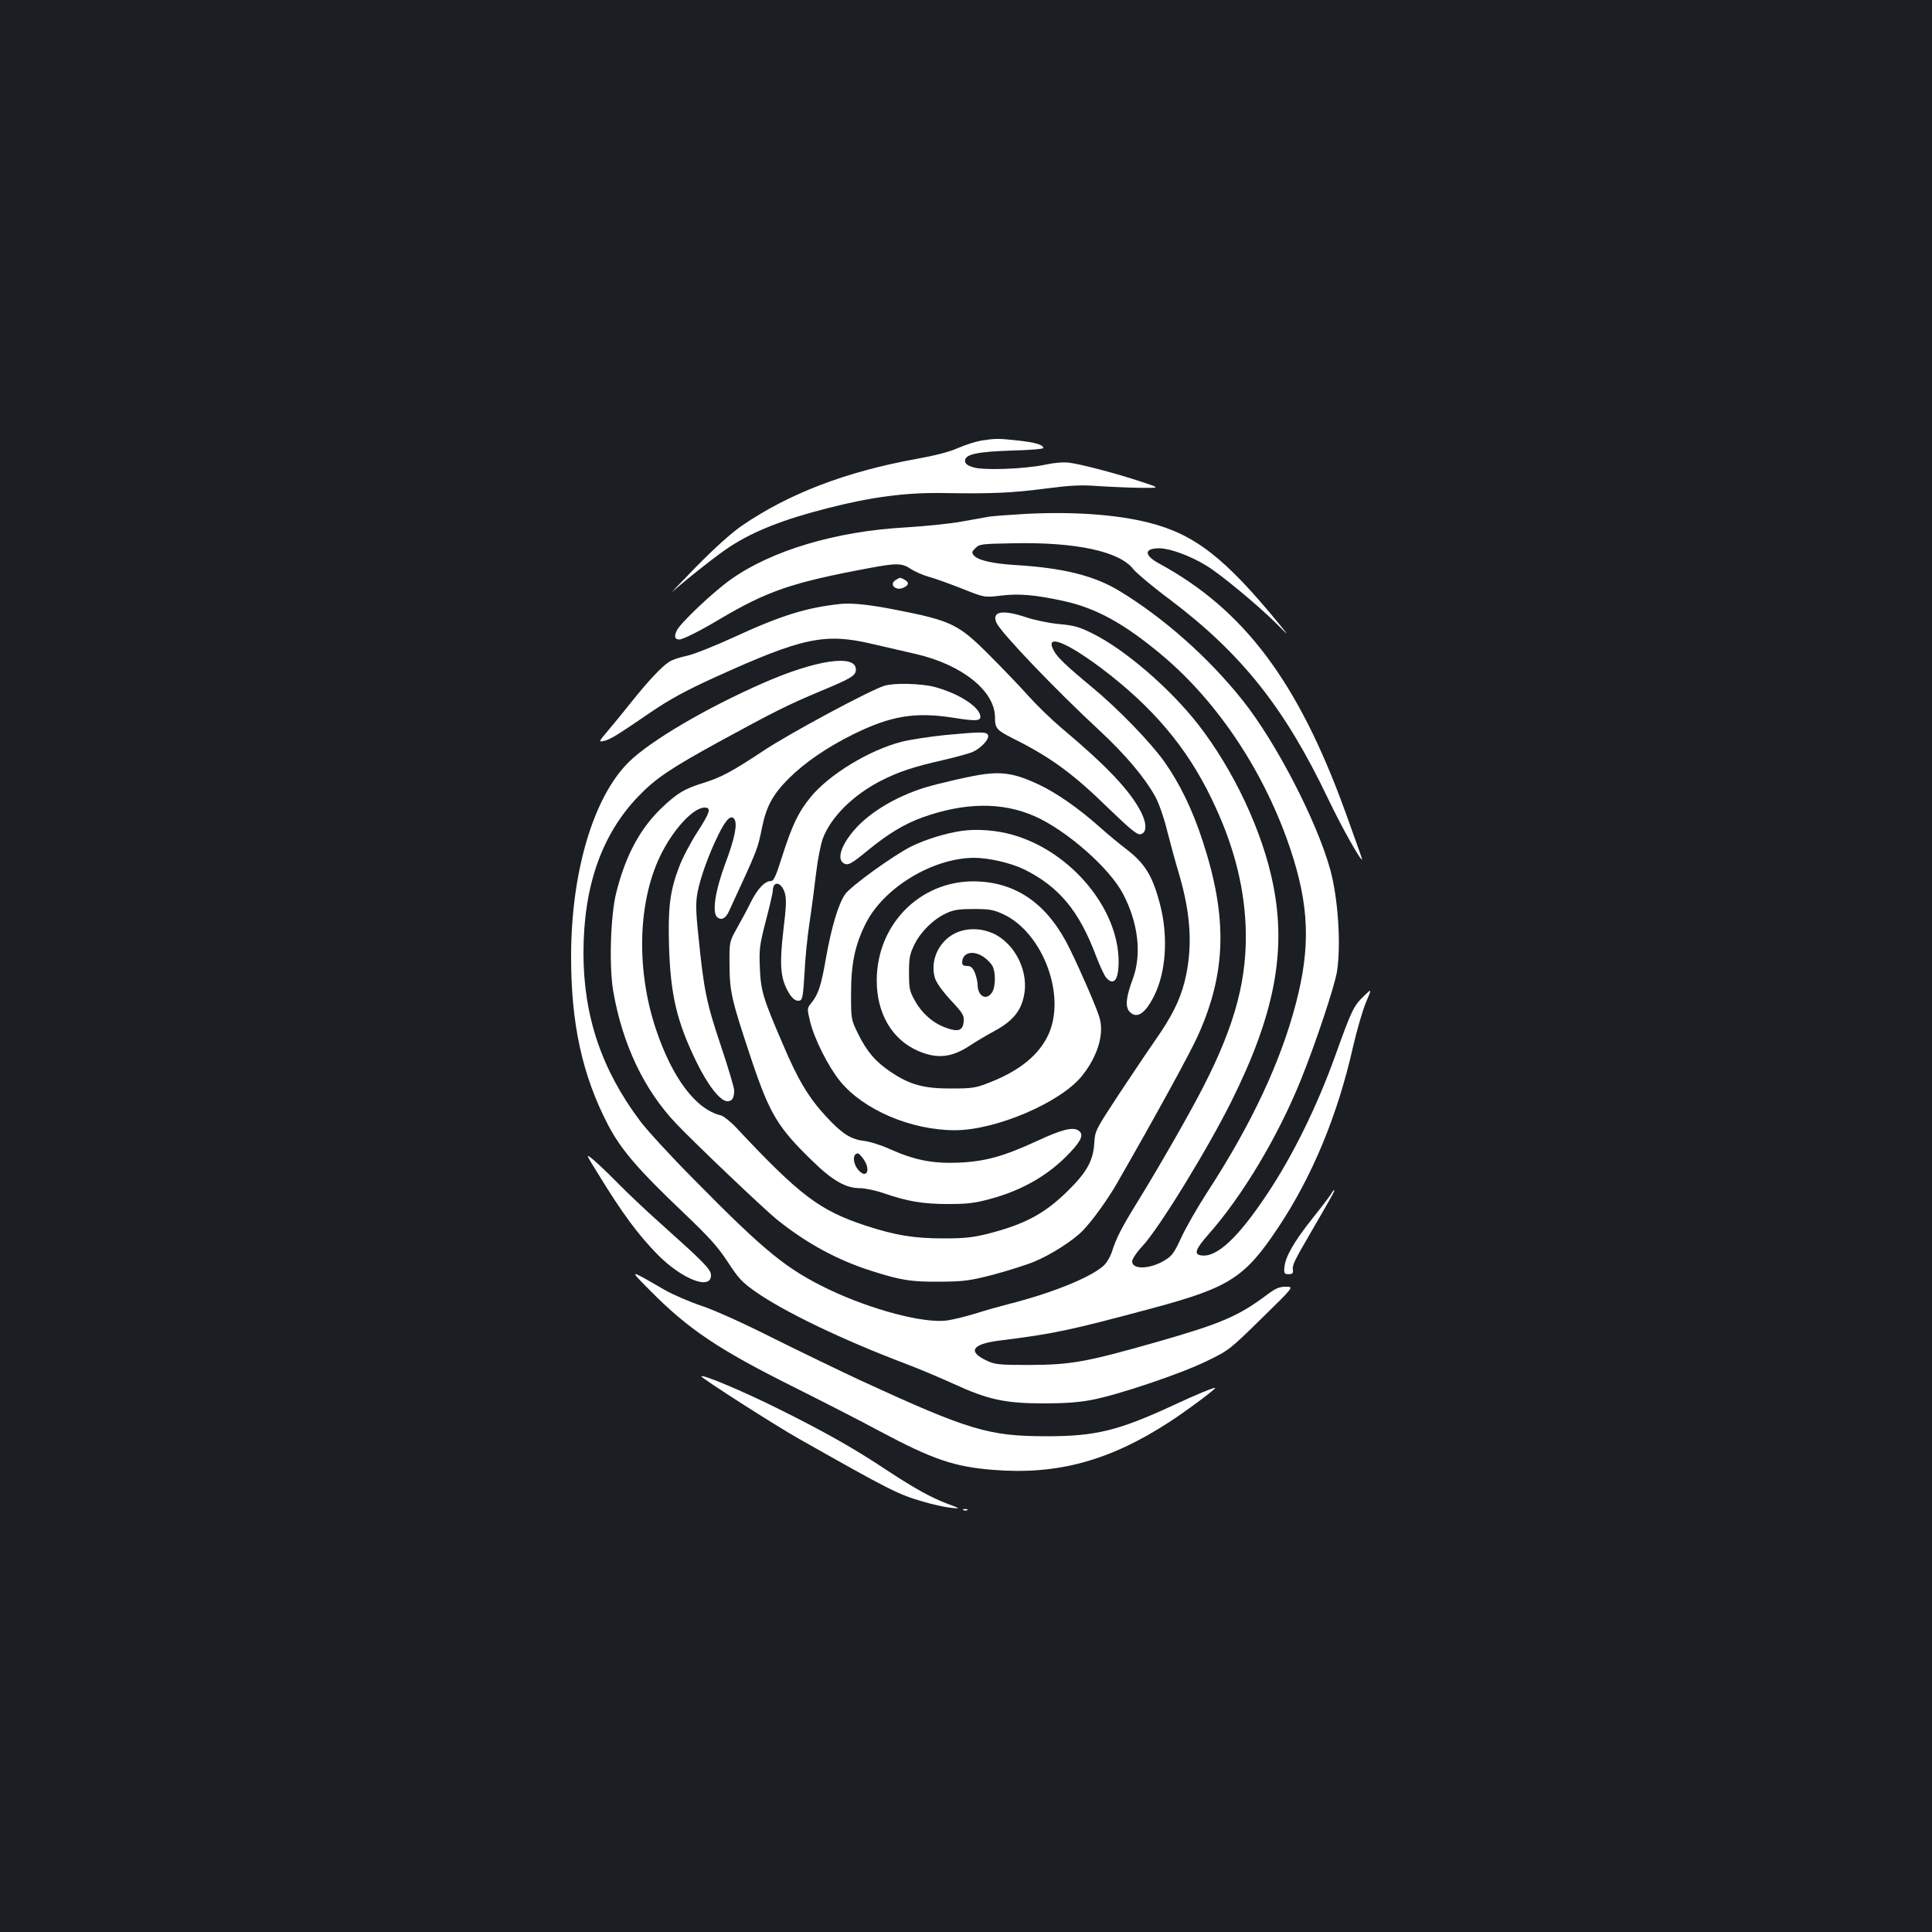 <?xml version="1.0" standalone="no"?>
<!DOCTYPE svg PUBLIC "-//W3C//DTD SVG 20010904//EN"
 "http://www.w3.org/TR/2001/REC-SVG-20010904/DTD/svg10.dtd">
<svg version="1.0" xmlns="http://www.w3.org/2000/svg"
 width="1000pt" height="1000pt" viewBox="0 0 1000 1000"
 preserveAspectRatio="xMidYMid meet">
<rect width="100%" height="100%" fill="#1b1f23"/>
<g transform="translate(0,1000) scale(0.1,-0.1)"
fill="#ffffff" stroke="none">
<path d="M5081 7720 c-29 -5 -83 -22 -120 -38 -44 -20 -116 -39 -216 -57 -366
-66 -663 -180 -905 -346 -54 -37 -142 -116 -240 -216 -85 -87 -137 -142 -115
-122 73 65 242 198 297 232 124 80 278 140 503 197 226 58 404 81 594 78 251
-4 356 0 531 23 132 17 187 20 275 13 61 -4 158 -8 216 -9 106 -1 106 -1 5 32
-133 44 -309 90 -371 98 -31 4 -78 0 -124 -10 -108 -23 -326 -31 -376 -13 -29
9 -40 19 -40 33 0 34 63 47 243 53 89 2 162 8 162 13 0 17 -41 29 -132 39
-104 11 -111 11 -187 0z"/>
<path d="M5306 7340 c-82 -5 -166 -11 -185 -14 -20 -4 -85 -15 -146 -26 -60
-11 -191 -24 -290 -30 -358 -20 -691 -119 -902 -269 -87 -61 -259 -223 -279
-263 -16 -31 -12 -48 12 -48 18 0 105 43 207 104 248 147 376 191 773 265 142
27 173 27 217 -3 19 -13 61 -32 93 -41 33 -9 111 -37 174 -62 115 -46 115 -46
200 -36 93 12 179 4 322 -27 171 -37 316 -117 510 -279 294 -246 536 -613 668
-1009 96 -289 104 -501 29 -790 -79 -306 -230 -629 -461 -984 -49 -76 -109
-180 -133 -232 -38 -83 -49 -97 -89 -121 -76 -45 -166 -47 -166 -4 0 12 24 48
54 80 85 91 336 500 460 749 223 448 286 776 215 1125 -55 273 -203 588 -387
825 -145 186 -379 388 -547 471 -68 34 -95 42 -175 49 -52 5 -128 21 -169 35
-122 41 -180 31 -153 -29 23 -51 308 -349 535 -559 131 -122 231 -240 286
-339 18 -32 44 -105 60 -170 16 -62 44 -167 64 -233 63 -214 71 -387 28 -558
-25 -97 -67 -181 -154 -305 -37 -53 -122 -180 -189 -281 -118 -180 -120 -184
-124 -247 -5 -91 -39 -152 -138 -249 -120 -118 -222 -172 -413 -221 -77 -19
-121 -24 -228 -24 -154 0 -251 16 -404 66 -239 79 -339 154 -670 507 -30 32
-66 60 -80 64 -129 30 -252 194 -336 446 -102 305 -94 651 20 892 65 137 172
255 232 255 36 0 29 -24 -39 -129 -34 -53 -77 -134 -94 -181 -47 -124 -57
-210 -51 -412 8 -248 40 -385 141 -593 60 -123 124 -205 161 -205 25 0 35 17
35 57 0 13 -31 118 -69 231 -74 220 -88 286 -116 567 -14 129 -14 173 -5 224
14 76 58 198 108 300 40 81 66 106 83 81 17 -25 2 -100 -47 -230 -52 -140 -70
-255 -41 -278 21 -17 43 -6 60 31 154 334 147 317 172 437 22 107 56 169 137
250 83 83 200 163 336 230 193 95 318 116 516 85 125 -20 147 -17 139 14 -13
50 -120 115 -238 146 -71 18 -211 21 -259 5 -80 -26 -485 -244 -620 -333 -169
-112 -222 -140 -314 -169 -97 -30 -133 -51 -208 -121 -118 -109 -196 -253
-245 -450 -29 -118 -37 -378 -15 -507 48 -276 160 -512 327 -687 97 -102 454
-442 520 -495 153 -123 311 -209 489 -266 155 -49 204 -57 355 -56 125 1 154
5 275 36 74 20 171 50 214 68 89 37 205 112 252 162 50 52 129 162 177 246
201 350 379 675 419 765 146 326 152 610 23 1004 -54 165 -118 296 -198 410
-72 101 -240 275 -377 388 -127 105 -179 154 -196 188 -47 88 60 48 247 -92
265 -200 442 -409 570 -675 110 -227 166 -438 176 -651 12 -271 -50 -510 -216
-835 -69 -136 -231 -419 -347 -607 -76 -123 -106 -180 -128 -250 -11 -32 -29
-62 -48 -78 -72 -61 -270 -140 -488 -195 -47 -12 -125 -34 -175 -50 -49 -15
-115 -31 -145 -35 -121 -15 -386 55 -606 159 -223 107 -331 194 -709 578 -116
117 -238 250 -272 296 -199 265 -293 543 -293 869 0 345 94 613 283 810 91 95
168 146 423 286 277 151 352 189 517 258 166 69 187 82 187 114 0 80 -206 50
-479 -70 -295 -129 -586 -300 -697 -410 -182 -180 -297 -566 -298 -1000 -1
-351 57 -619 191 -877 67 -128 153 -229 394 -458 131 -125 175 -174 226 -252
54 -83 74 -105 141 -152 147 -104 452 -251 783 -376 69 -26 179 -73 245 -103
177 -81 263 -100 459 -101 114 0 187 5 255 18 137 26 461 135 596 201 114 55
119 59 284 221 168 164 168 164 126 164 -34 0 -53 -8 -97 -41 -150 -112 -236
-149 -571 -245 -366 -104 -443 -118 -658 -119 -159 0 -179 2 -222 22 -101 47
-78 86 63 104 289 36 366 53 795 168 398 107 477 158 649 416 177 265 309 584
388 936 20 86 50 190 67 230 31 74 31 74 -10 34 -54 -52 -64 -73 -149 -310
-94 -261 -219 -516 -352 -715 -150 -226 -261 -330 -341 -318 -40 5 -31 32 37
109 177 200 360 507 478 799 76 188 174 482 187 560 22 140 6 382 -35 530 -70
252 -281 659 -453 875 -176 221 -408 427 -639 567 -129 78 -288 118 -532 133
-121 7 -201 25 -221 51 -11 13 -10 19 9 37 20 21 32 22 193 25 328 7 554 -42
625 -135 15 -19 99 -90 188 -156 372 -281 595 -561 820 -1033 69 -145 175
-333 175 -311 0 4 -41 118 -90 254 -243 667 -522 1038 -960 1276 -81 44 -79
80 3 79 55 -1 160 -40 240 -89 72 -43 265 -203 362 -299 69 -69 69 -69 16 -4
-280 342 -437 465 -676 525 -167 42 -391 58 -639 45z"/>
<path d="M4638 6999 c-41 -23 0 -62 42 -39 25 13 26 26 1 40 -23 12 -22 12
-43 -1z"/>
<path d="M4350 6874 c-176 -19 -306 -59 -549 -171 -102 -47 -213 -91 -248 -98
-35 -7 -76 -21 -90 -31 -39 -25 -107 -98 -192 -204 -41 -52 -98 -121 -125
-153 -48 -57 -48 -58 -20 -52 34 8 66 28 243 149 99 67 179 111 335 182 450
204 564 229 811 171 66 -15 167 -39 225 -52 239 -55 409 -191 410 -327 0 -58
8 -67 93 -110 196 -98 311 -182 499 -366 107 -103 143 -133 160 -130 34 5 35
54 4 115 -57 111 -177 238 -413 436 -51 43 -127 117 -170 165 -43 48 -132 141
-198 207 -165 166 -199 182 -495 240 -133 26 -223 35 -280 29z"/>
<path d="M4888 6195 c-76 -8 -175 -23 -220 -34 -168 -43 -378 -170 -474 -289
-62 -76 -94 -144 -144 -300 -33 -105 -45 -132 -59 -132 -32 0 -69 -39 -104
-108 -18 -37 -51 -98 -73 -137 -39 -70 -39 -70 -38 -190 1 -140 10 -179 113
-488 96 -286 137 -353 320 -530 102 -99 170 -137 242 -137 25 0 79 -11 120
-25 123 -43 206 -57 334 -57 99 0 138 4 219 26 166 44 306 125 412 238 62 65
74 96 48 115 -29 22 -86 8 -217 -53 -174 -80 -268 -106 -408 -112 -135 -5
-228 14 -357 72 -42 19 -102 38 -132 41 -68 9 -112 37 -196 128 -88 95 -145
190 -221 370 -104 241 -115 278 -120 397 -4 97 -2 116 31 244 20 76 36 146 36
155 1 54 44 47 62 -10 9 -32 8 -69 -7 -192 -20 -170 -16 -241 18 -308 24 -47
46 -65 69 -57 12 5 16 35 22 139 3 72 15 191 26 263 11 72 26 187 34 256 8 69
24 150 35 180 42 111 155 224 301 299 90 46 168 72 318 106 62 14 130 33 152
41 46 19 92 68 84 89 -7 18 -35 18 -226 0z m-419 -2194 c40 -56 17 -106 -26
-57 -30 35 -31 86 -2 86 4 0 17 -13 28 -29z"/>
<path d="M5095 5993 c-64 -8 -234 -47 -310 -70 -146 -46 -279 -125 -357 -212
-74 -82 -99 -159 -60 -180 22 -12 38 -3 127 70 104 85 186 134 279 168 218 78
413 81 582 6 165 -73 388 -269 457 -402 79 -151 97 -312 51 -438 -37 -99 -41
-148 -16 -173 37 -37 80 -8 126 84 61 122 73 303 32 466 -39 153 -78 218 -179
295 -34 26 -96 77 -137 114 -108 96 -223 176 -315 219 -112 53 -181 66 -280
53z"/>
<path d="M4975 5699 c-82 -12 -188 -45 -260 -81 -93 -47 -313 -206 -341 -247
-35 -51 -71 -172 -99 -331 -25 -143 -39 -186 -76 -232 -22 -27 -22 -28 -6 -95
22 -91 94 -234 156 -310 121 -148 367 -253 594 -253 212 0 548 144 658 282 82
103 116 219 89 304 -16 52 -91 226 -151 349 -107 222 -261 339 -465 352 -295
20 -536 -211 -536 -512 0 -171 79 -306 215 -365 98 -42 173 -34 267 28 30 20
89 55 130 77 91 50 134 101 150 181 24 114 -34 247 -134 309 -67 41 -155 47
-221 15 -87 -42 -132 -143 -106 -232 8 -25 38 -67 82 -115 63 -67 70 -79 67
-111 -4 -47 -29 -55 -94 -31 -67 25 -123 75 -159 140 -27 49 -30 63 -30 144 0
78 4 97 28 146 32 66 99 132 165 162 38 18 66 22 142 22 82 0 103 -4 153 -27
205 -96 326 -420 234 -622 -49 -106 -147 -186 -300 -247 -76 -30 -91 -33 -202
-33 -141 -1 -216 19 -315 86 -78 52 -124 106 -169 198 -36 74 -36 76 -36 205
0 158 20 253 76 365 93 185 346 339 561 340 76 0 192 -27 259 -60 180 -89 285
-215 372 -448 20 -52 43 -102 53 -113 39 -43 64 -11 64 83 0 274 -245 569
-545 656 -85 25 -189 33 -270 21z m116 -652 c18 -12 39 -34 46 -47 18 -35 16
-111 -3 -138 -30 -43 -74 -18 -74 43 0 14 -7 41 -14 60 -12 27 -21 35 -40 35
-18 0 -26 5 -26 18 1 52 56 66 111 29z"/>
<path d="M3096 3924 c124 -203 207 -315 307 -417 126 -128 277 -187 277 -108
0 31 -32 63 -265 272 -72 64 -167 154 -212 200 -45 46 -103 101 -128 123 -46
38 -46 38 21 -70z"/>
<path d="M6891 3822 c-6 -10 -50 -69 -99 -130 -96 -121 -139 -197 -144 -252
-3 -31 0 -35 22 -35 20 0 24 4 22 22 -4 25 7 47 98 203 104 179 121 210 116
210 -3 0 -10 -8 -15 -18z"/>
<path d="M3365 3320 c198 -200 353 -304 735 -495 162 -81 365 -185 450 -231
277 -148 389 -186 590 -202 332 -27 603 47 910 246 81 52 240 170 240 178 0 6
-101 -35 -220 -91 -281 -130 -400 -159 -650 -159 -301 0 -401 29 -964 288
-103 48 -304 145 -449 217 -154 78 -309 148 -376 170 -62 21 -148 58 -190 82
-190 110 -188 110 -76 -3z"/>
<path d="M3630 2876 c0 -9 384 -255 505 -323 472 -267 515 -289 645 -326 47
-14 110 -28 140 -31 55 -6 55 -6 -20 22 -85 33 -166 78 -308 171 -171 114
-322 199 -557 316 -188 94 -405 185 -405 171z"/>
<path d="M4988 2183 c7 -3 16 -2 19 1 4 3 -2 6 -13 5 -11 0 -14 -3 -6 -6z"/>
</g>
</svg>
